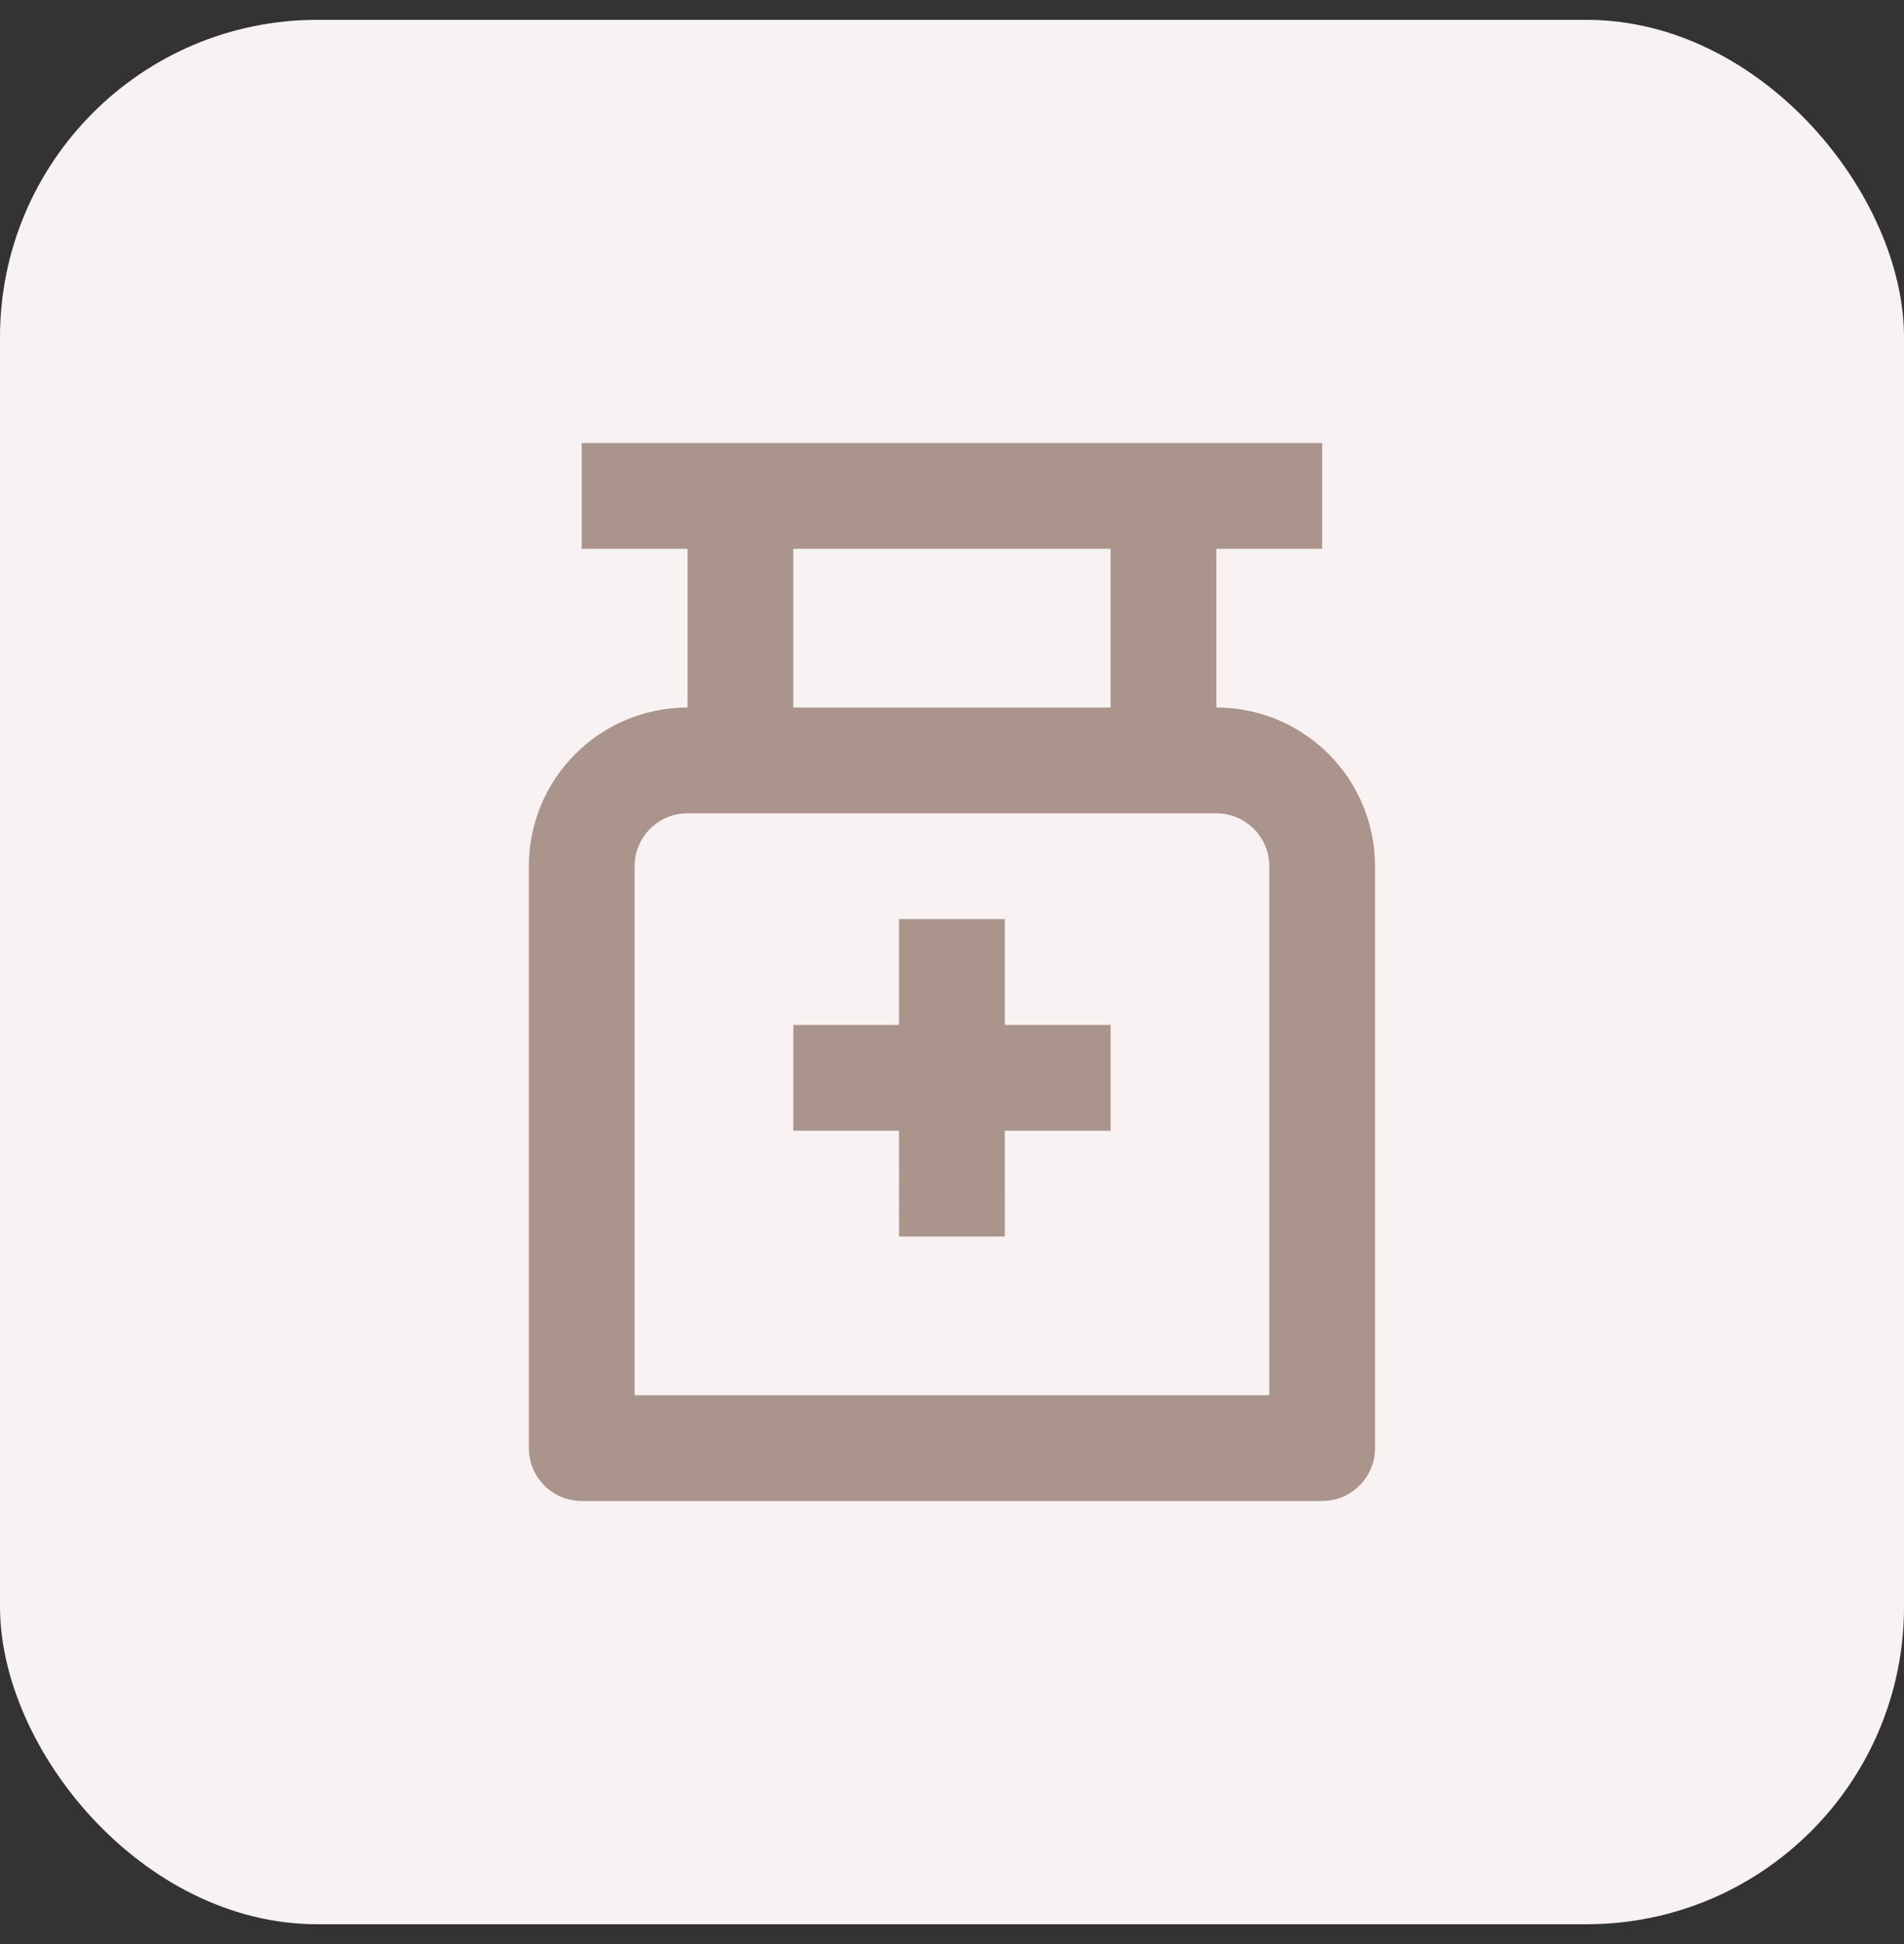 <svg width="48" height="49" viewBox="0 0 48 49" fill="none" xmlns="http://www.w3.org/2000/svg">
<rect x="0" y="0" width="48" height="49" fill="#333333" stroke="none"/>
<rect y="0.5" width="48" height="48" rx="8" fill="#F8F3F2"/>
<g clip-path="url(#clip0_957_2905)">
<path d="M33.332 11.167V13.833H30.665V17.833C32.875 17.833 34.665 19.624 34.665 21.833V36.5C34.665 37.236 34.068 37.833 33.332 37.833H14.665C13.929 37.833 13.332 37.236 13.332 36.5V21.833C13.332 19.624 15.123 17.833 17.332 17.833V13.833H14.665V11.167H33.332ZM30.665 20.5H17.332C16.596 20.5 15.999 21.097 15.999 21.833V35.167H31.999V21.833C31.999 21.097 31.401 20.5 30.665 20.5ZM25.332 23.167V25.833H27.999V28.5H25.331L25.332 31.167H22.665L22.664 28.5H19.999V25.833H22.665V23.167H25.332ZM27.999 13.833H19.999V17.833H27.999V13.833Z" fill="#AB948C"/>
</g>
<defs>
<clipPath id="clip0_957_2905">
<rect width="32" height="32" fill="white" transform="translate(8 8.5)"/>
</clipPath>
</defs>
</svg>
